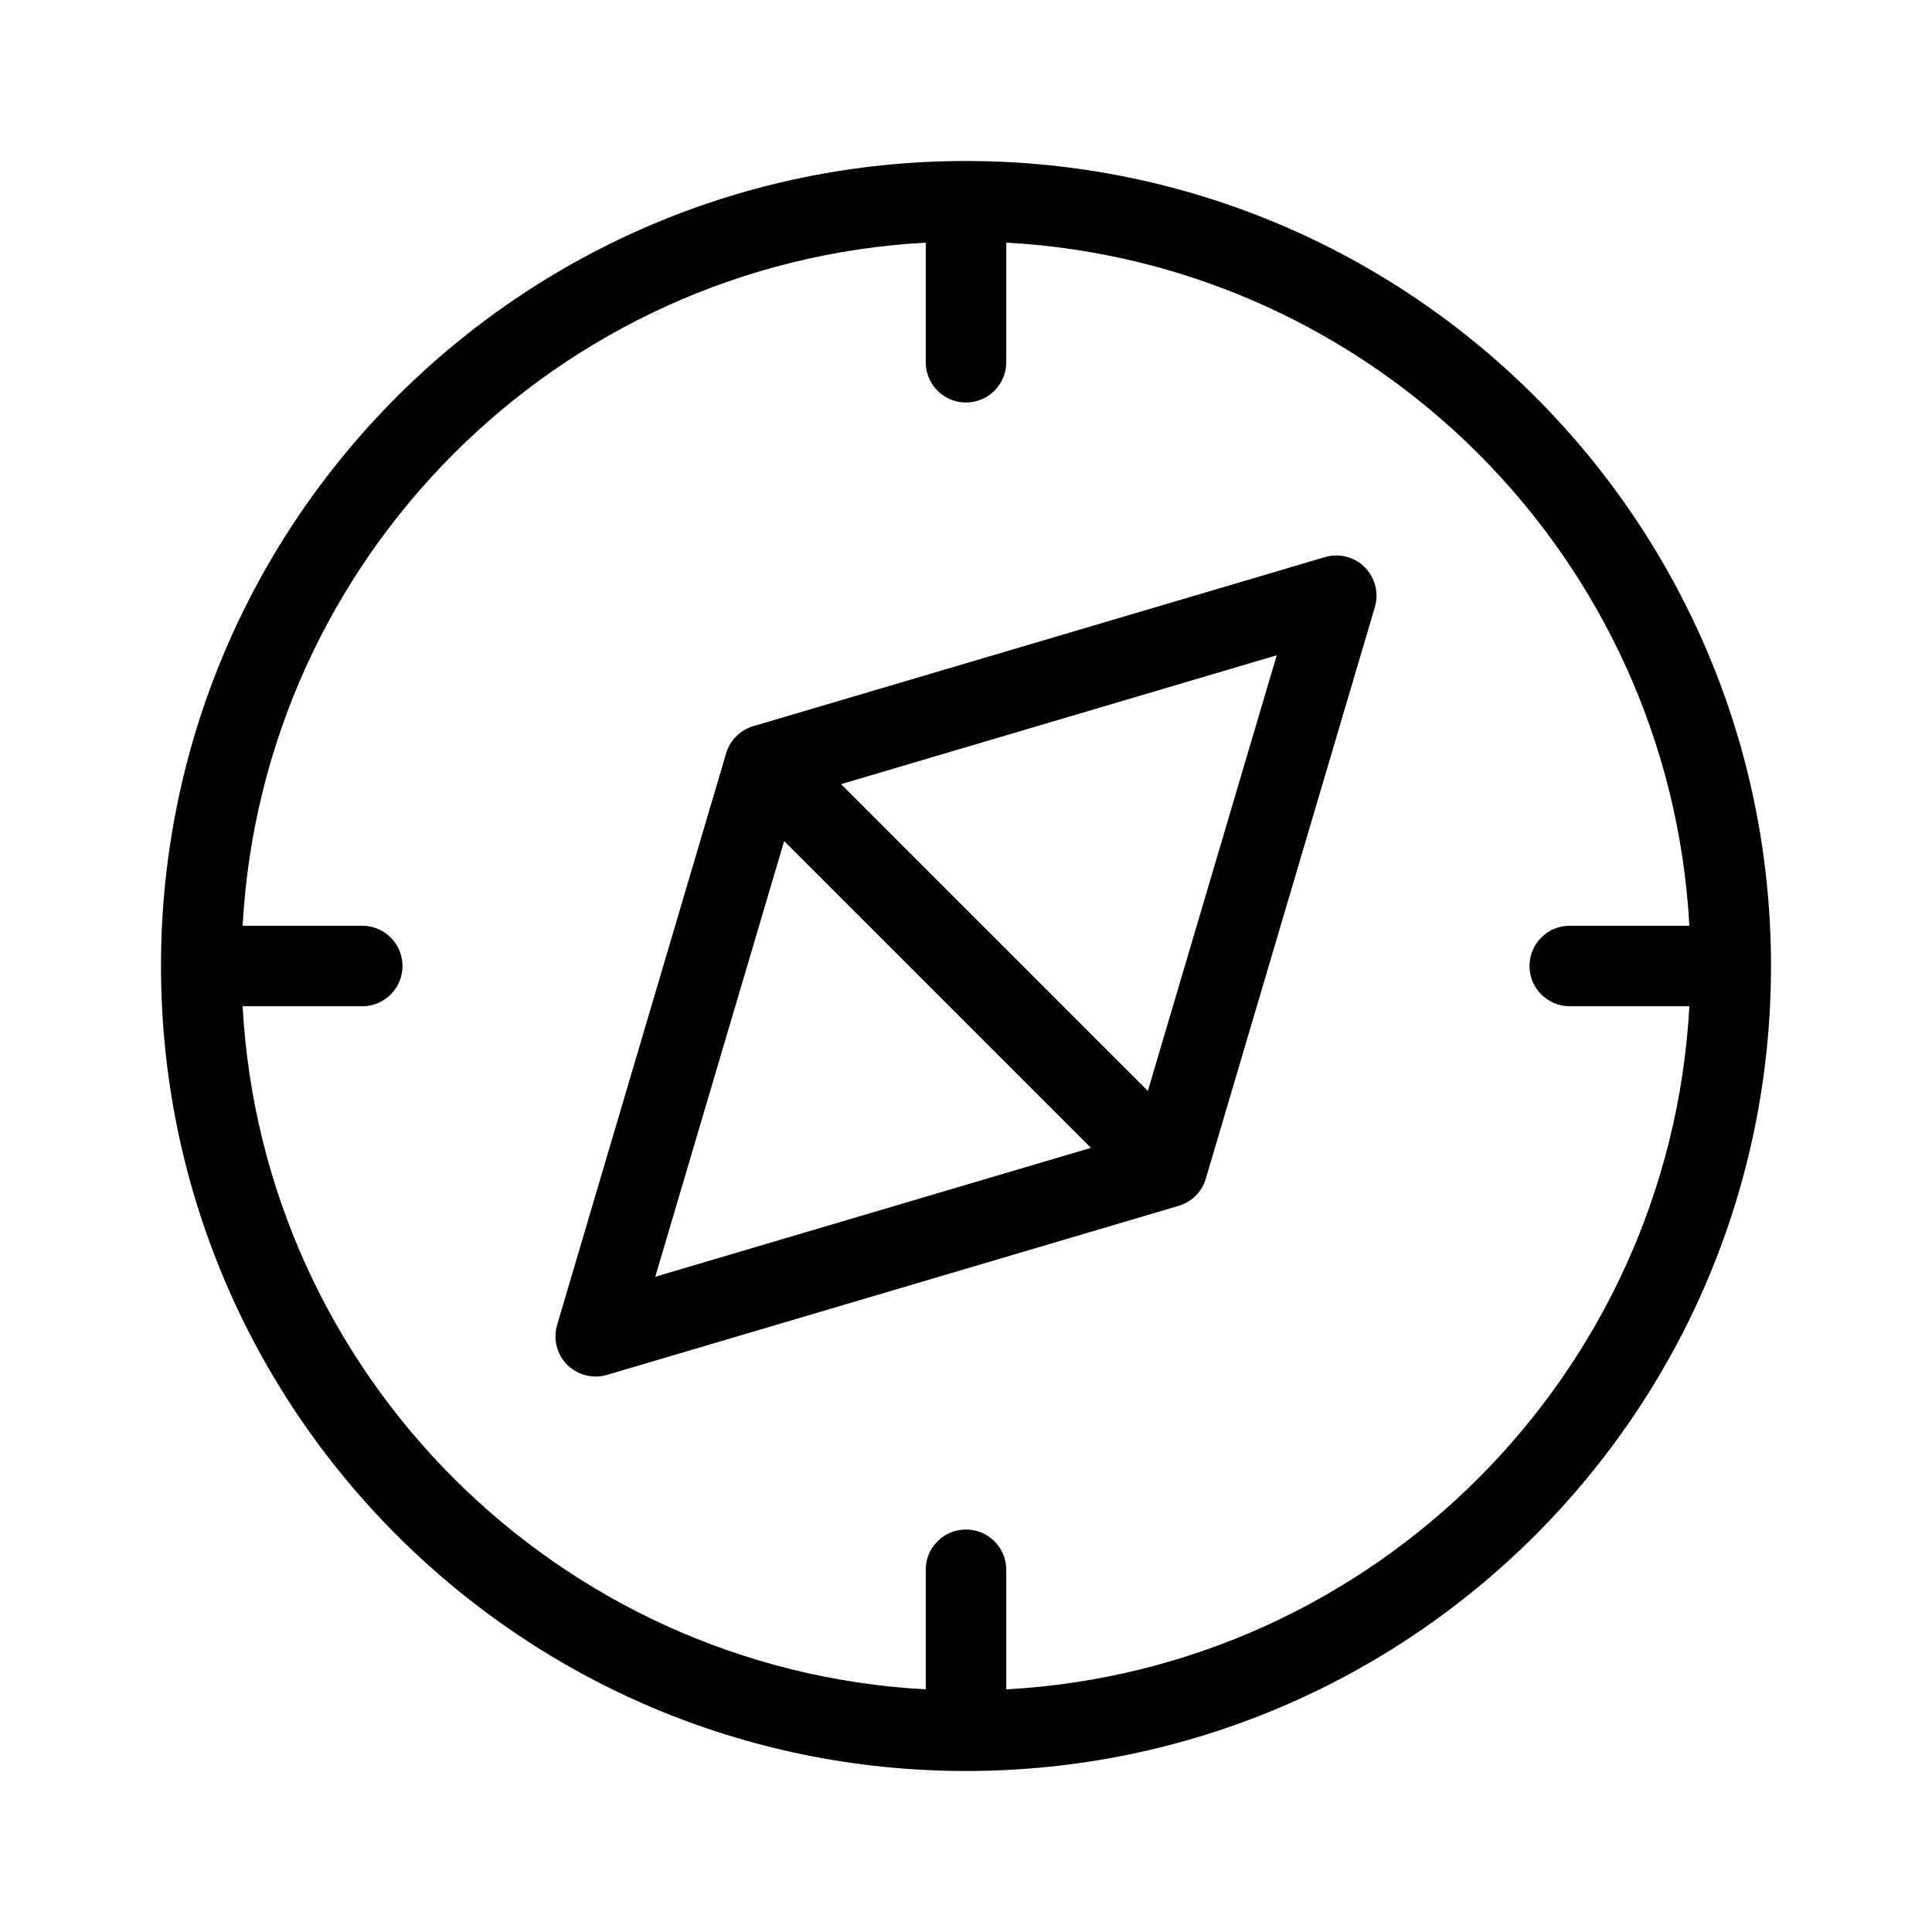 <svg width="1em" height="1em" viewBox="0 0 24 24" fill="none" xmlns="http://www.w3.org/2000/svg">
<path fill-rule="evenodd" clip-rule="evenodd" d="M16.953 7.046C17.083 7.176 17.131 7.366 17.079 7.542L14.982 14.632C14.96 14.713 14.917 14.79 14.854 14.854C14.79 14.917 14.714 14.96 14.633 14.982L7.542 17.079C7.366 17.131 7.176 17.083 7.046 16.954C6.917 16.824 6.869 16.634 6.921 16.458L9.018 9.366C9.038 9.294 9.074 9.226 9.127 9.167C9.139 9.154 9.152 9.141 9.166 9.128C9.225 9.075 9.294 9.038 9.367 9.018L16.458 6.921C16.634 6.869 16.824 6.917 16.953 7.046ZM15.86 8.14L14.259 13.552L10.448 9.741L15.86 8.14ZM8.14 15.86L9.741 10.448L13.552 14.259L8.14 15.86Z" fill="currentColor"></path>
<path fill-rule="evenodd" clip-rule="evenodd" d="M22 12C22 17.523 17.523 22 12 22C6.477 22 2 17.523 2 12C2 6.477 6.477 2 12 2C17.523 2 22 6.477 22 12ZM12.5 3.014V4.5C12.5 4.776 12.276 5 12 5C11.724 5 11.5 4.776 11.5 4.5V3.014C6.928 3.264 3.264 6.928 3.014 11.5H4.5C4.776 11.5 5 11.724 5 12C5 12.276 4.776 12.5 4.5 12.5H3.014C3.264 17.073 6.928 20.736 11.5 20.986V19.5C11.5 19.224 11.724 19 12 19C12.276 19 12.5 19.224 12.5 19.5V20.986C17.073 20.736 20.736 17.073 20.986 12.5H19.5C19.224 12.5 19 12.276 19 12C19 11.724 19.224 11.5 19.5 11.5H20.986C20.736 6.928 17.073 3.264 12.5 3.014Z" fill="currentColor"></path>
</svg>